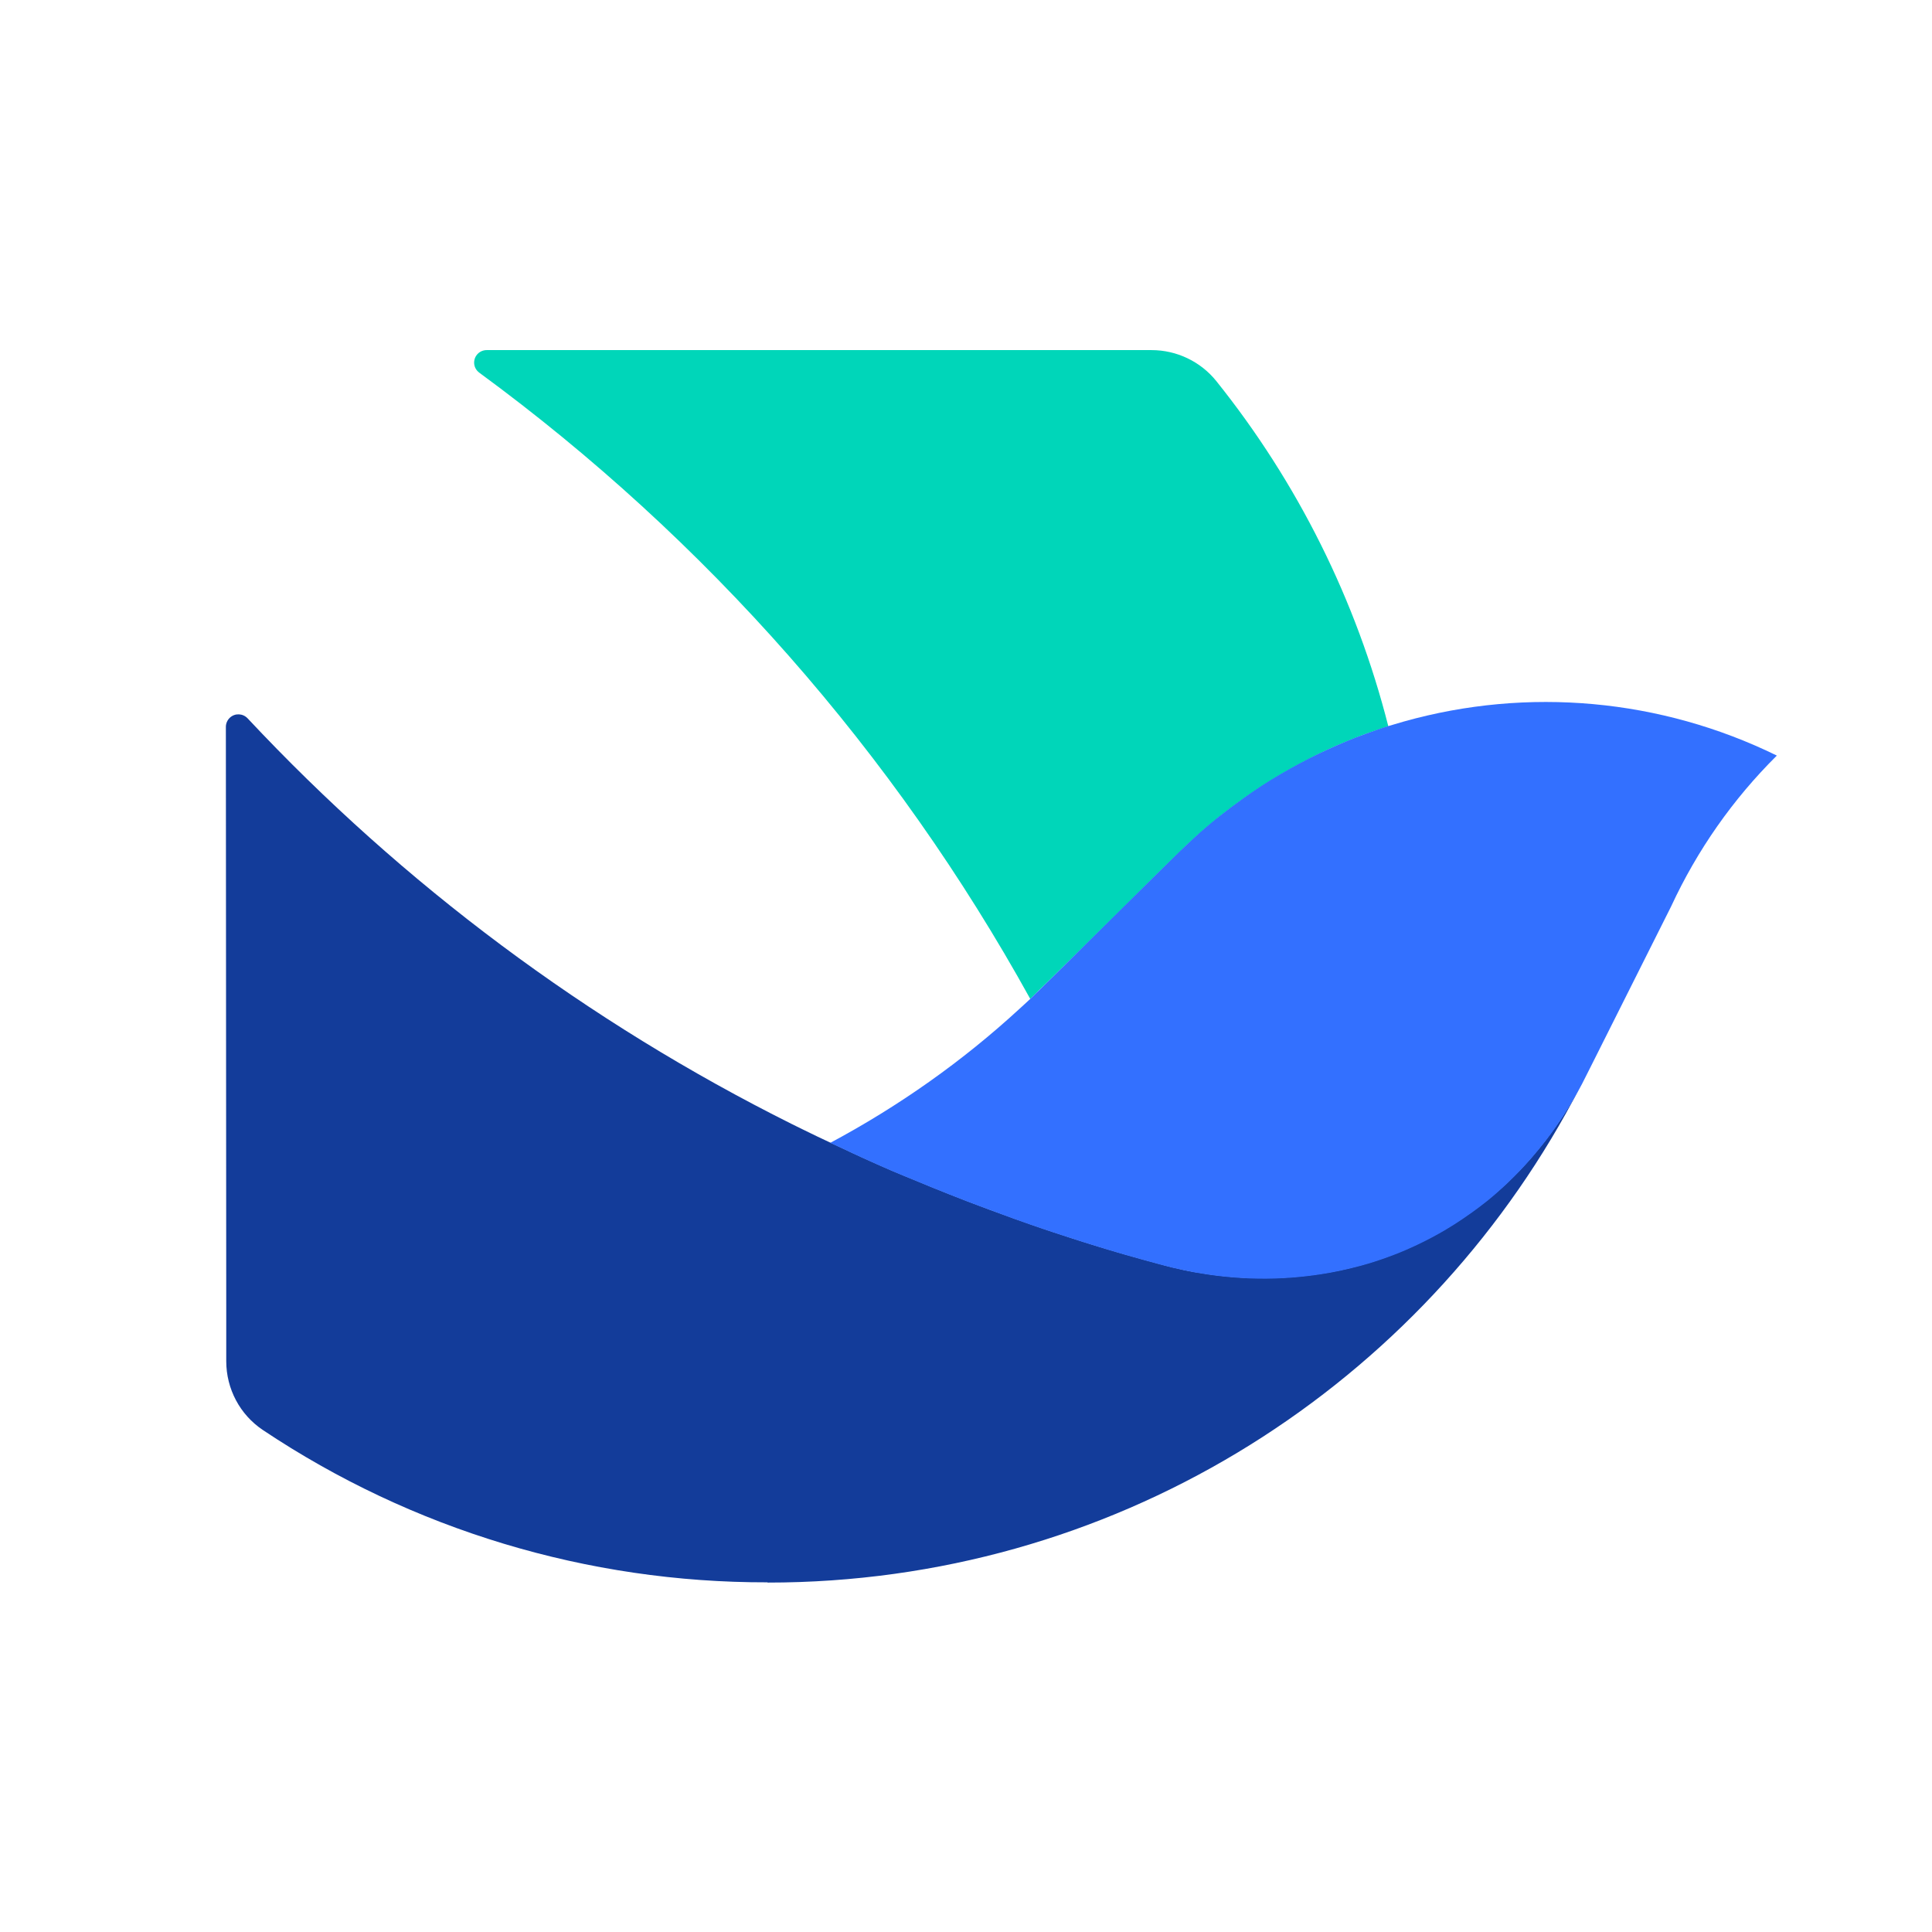 <?xml version="1.0" standalone="no"?><!DOCTYPE svg PUBLIC "-//W3C//DTD SVG 1.1//EN" "http://www.w3.org/Graphics/SVG/1.1/DTD/svg11.dtd">
<svg xmlns="http://www.w3.org/2000/svg" viewBox="0 0 512 512" width="32" height="32">
  <path fill="#00d6b9" d="M273.46,264.31l1.01-1.01c.65-.65,1.36-1.36,2.06-2.01l1.41-1.36,4.17-4.12,5.73-5.58,4.88-4.83,4.57-4.52,4.78-4.73,4.37-4.32,6.13-6.03c1.16-1.16,2.36-2.26,3.57-3.37,2.21-2.01,4.52-3.97,6.84-5.88,2.16-1.71,4.37-3.37,6.64-4.98,3.17-2.26,6.43-4.32,9.75-6.33,3.27-1.91,6.64-3.72,10.05-5.43,3.22-1.56,6.54-3.02,9.9-4.32,1.86-.75,3.77-1.41,5.68-2.06,.96-.3,1.91-.65,2.92-.96h0c-8.5-33.43-24.03-64.6-45.6-91.5-4.17-5.18-10.51-8.19-17.14-8.19H128.97c-1.81,0-3.32,1.46-3.32,3.32,0,1.06,.5,2.01,1.36,2.66,60.13,44.09,110,100.75,146.04,166l.4-.45Z"/>
  <path fill="#133c9a" d="M203.43,419.4c90.99,0,170.27-50.22,211.6-124.43,1.46-2.61,2.87-5.23,4.22-7.89h0c-2.06,3.97-4.37,7.79-6.94,11.41-.9,1.26-1.81,2.51-2.77,3.77-1.21,1.56-2.41,3.02-3.67,4.47-1.01,1.16-2.01,2.26-3.07,3.37-2.11,2.21-4.32,4.32-6.64,6.28-1.31,1.11-2.56,2.16-3.92,3.17-1.56,1.21-3.17,2.36-4.78,3.42-1.01,.7-2.06,1.36-3.12,2.01-1.06,.65-2.16,1.31-3.32,1.96-2.26,1.26-4.63,2.46-6.99,3.52-2.06,.9-4.17,1.76-6.28,2.56-2.31,.85-4.63,1.61-7.04,2.26-3.57,1.01-7.14,1.76-10.81,2.31-2.61,.4-5.33,.7-7.99,.9-2.82,.2-5.68,.25-8.55,.25-3.17-.05-6.33-.25-9.55-.6-2.36-.25-4.73-.6-7.09-1.01-2.06-.35-4.12-.8-6.18-1.31-1.11-.25-2.16-.55-3.27-.85-3.02-.8-6.03-1.66-9.05-2.51-1.51-.45-3.02-.85-4.47-1.31-2.26-.65-4.47-1.36-6.69-2.06-1.81-.55-3.62-1.16-5.43-1.76-1.71-.55-3.47-1.11-5.18-1.71l-3.52-1.21c-1.41-.5-2.87-1.01-4.27-1.51l-3.02-1.11c-2.01-.7-4.02-1.46-5.98-2.21-1.16-.45-2.31-.85-3.47-1.31-1.56-.6-3.07-1.21-4.63-1.81-1.61-.65-3.27-1.31-4.88-1.96l-3.17-1.31-3.92-1.61-3.02-1.26-3.12-1.36-2.71-1.21-2.46-1.11-2.51-1.16-2.56-1.21-3.27-1.51-3.42-1.61c-1.21-.6-2.41-1.16-3.62-1.76l-3.07-1.51c-54.09-27-102.91-63.39-144.23-107.53-1.26-1.31-3.32-1.41-4.68-.15-.65,.6-1.06,1.51-1.06,2.41l.1,155.49v12.62c0,7.34,3.62,14.18,9.7,18.25,39.56,26.44,86.12,40.47,133.73,40.37"/>
  <path fill="#3370ff" d="M470.83,200.21c-30.72-15.03-65.86-18.25-98.79-9-1.41,.4-2.77,.8-4.12,1.21-.96,.3-1.91,.6-2.92,.96-1.91,.65-3.82,1.36-5.68,2.06-3.37,1.31-6.64,2.77-9.9,4.32-3.42,1.66-6.79,3.47-10.05,5.38-3.37,1.96-6.59,4.07-9.75,6.33-2.26,1.61-4.47,3.27-6.64,4.98-2.36,1.91-4.63,3.82-6.84,5.88-1.21,1.11-2.36,2.21-3.57,3.37l-6.13,6.03-4.37,4.32-4.78,4.73-4.57,4.52-4.88,4.83-5.68,5.63-4.17,4.12-1.41,1.36c-.65,.65-1.36,1.36-2.06,2.01l-1.01,1.01-1.56,1.46c-.6,.55-1.16,1.06-1.76,1.61-15.13,13.93-32.02,25.84-50.17,35.54l3.27,1.51,2.56,1.21,2.51,1.16,2.46,1.11,2.71,1.21,3.12,1.36,3.02,1.26,3.92,1.61,3.17,1.31c1.61,.65,3.27,1.31,4.88,1.96,1.51,.6,3.07,1.21,4.63,1.81,1.16,.45,2.31,.85,3.47,1.31,2.01,.75,4.02,1.46,5.98,2.21l3.02,1.11c1.41,.5,2.82,1.01,4.27,1.51l3.52,1.21c1.71,.55,3.42,1.16,5.18,1.71,1.81,.6,3.62,1.16,5.43,1.76,2.21,.7,4.47,1.36,6.69,2.06,1.51,.45,3.02,.9,4.47,1.31,3.02,.85,6.03,1.71,9.05,2.51,1.11,.3,2.16,.55,3.27,.85,2.06,.5,4.12,.9,6.18,1.31,2.36,.4,4.73,.75,7.09,1.01,3.22,.35,6.38,.55,9.55,.6,2.87,.05,5.73-.05,8.55-.25,2.71-.2,5.38-.5,7.99-.9,3.62-.55,7.24-1.36,10.81-2.31,2.36-.65,4.73-1.41,7.04-2.26,2.11-.75,4.22-1.61,6.28-2.56,2.36-1.06,4.73-2.26,6.99-3.52,1.11-.6,2.21-1.26,3.32-1.96,1.11-.65,2.11-1.36,3.12-2.01,1.61-1.11,3.22-2.21,4.78-3.42,1.36-1.01,2.66-2.06,3.92-3.17,2.26-1.96,4.47-4.07,6.59-6.28,1.06-1.11,2.06-2.21,3.07-3.37,1.26-1.46,2.51-2.97,3.67-4.47,.96-1.21,1.86-2.46,2.77-3.77,2.51-3.62,4.83-7.39,6.89-11.31l2.36-4.68,21.01-41.88,.25-.5c6.94-14.98,16.39-28.45,28-39.97Z"/>
</svg>
